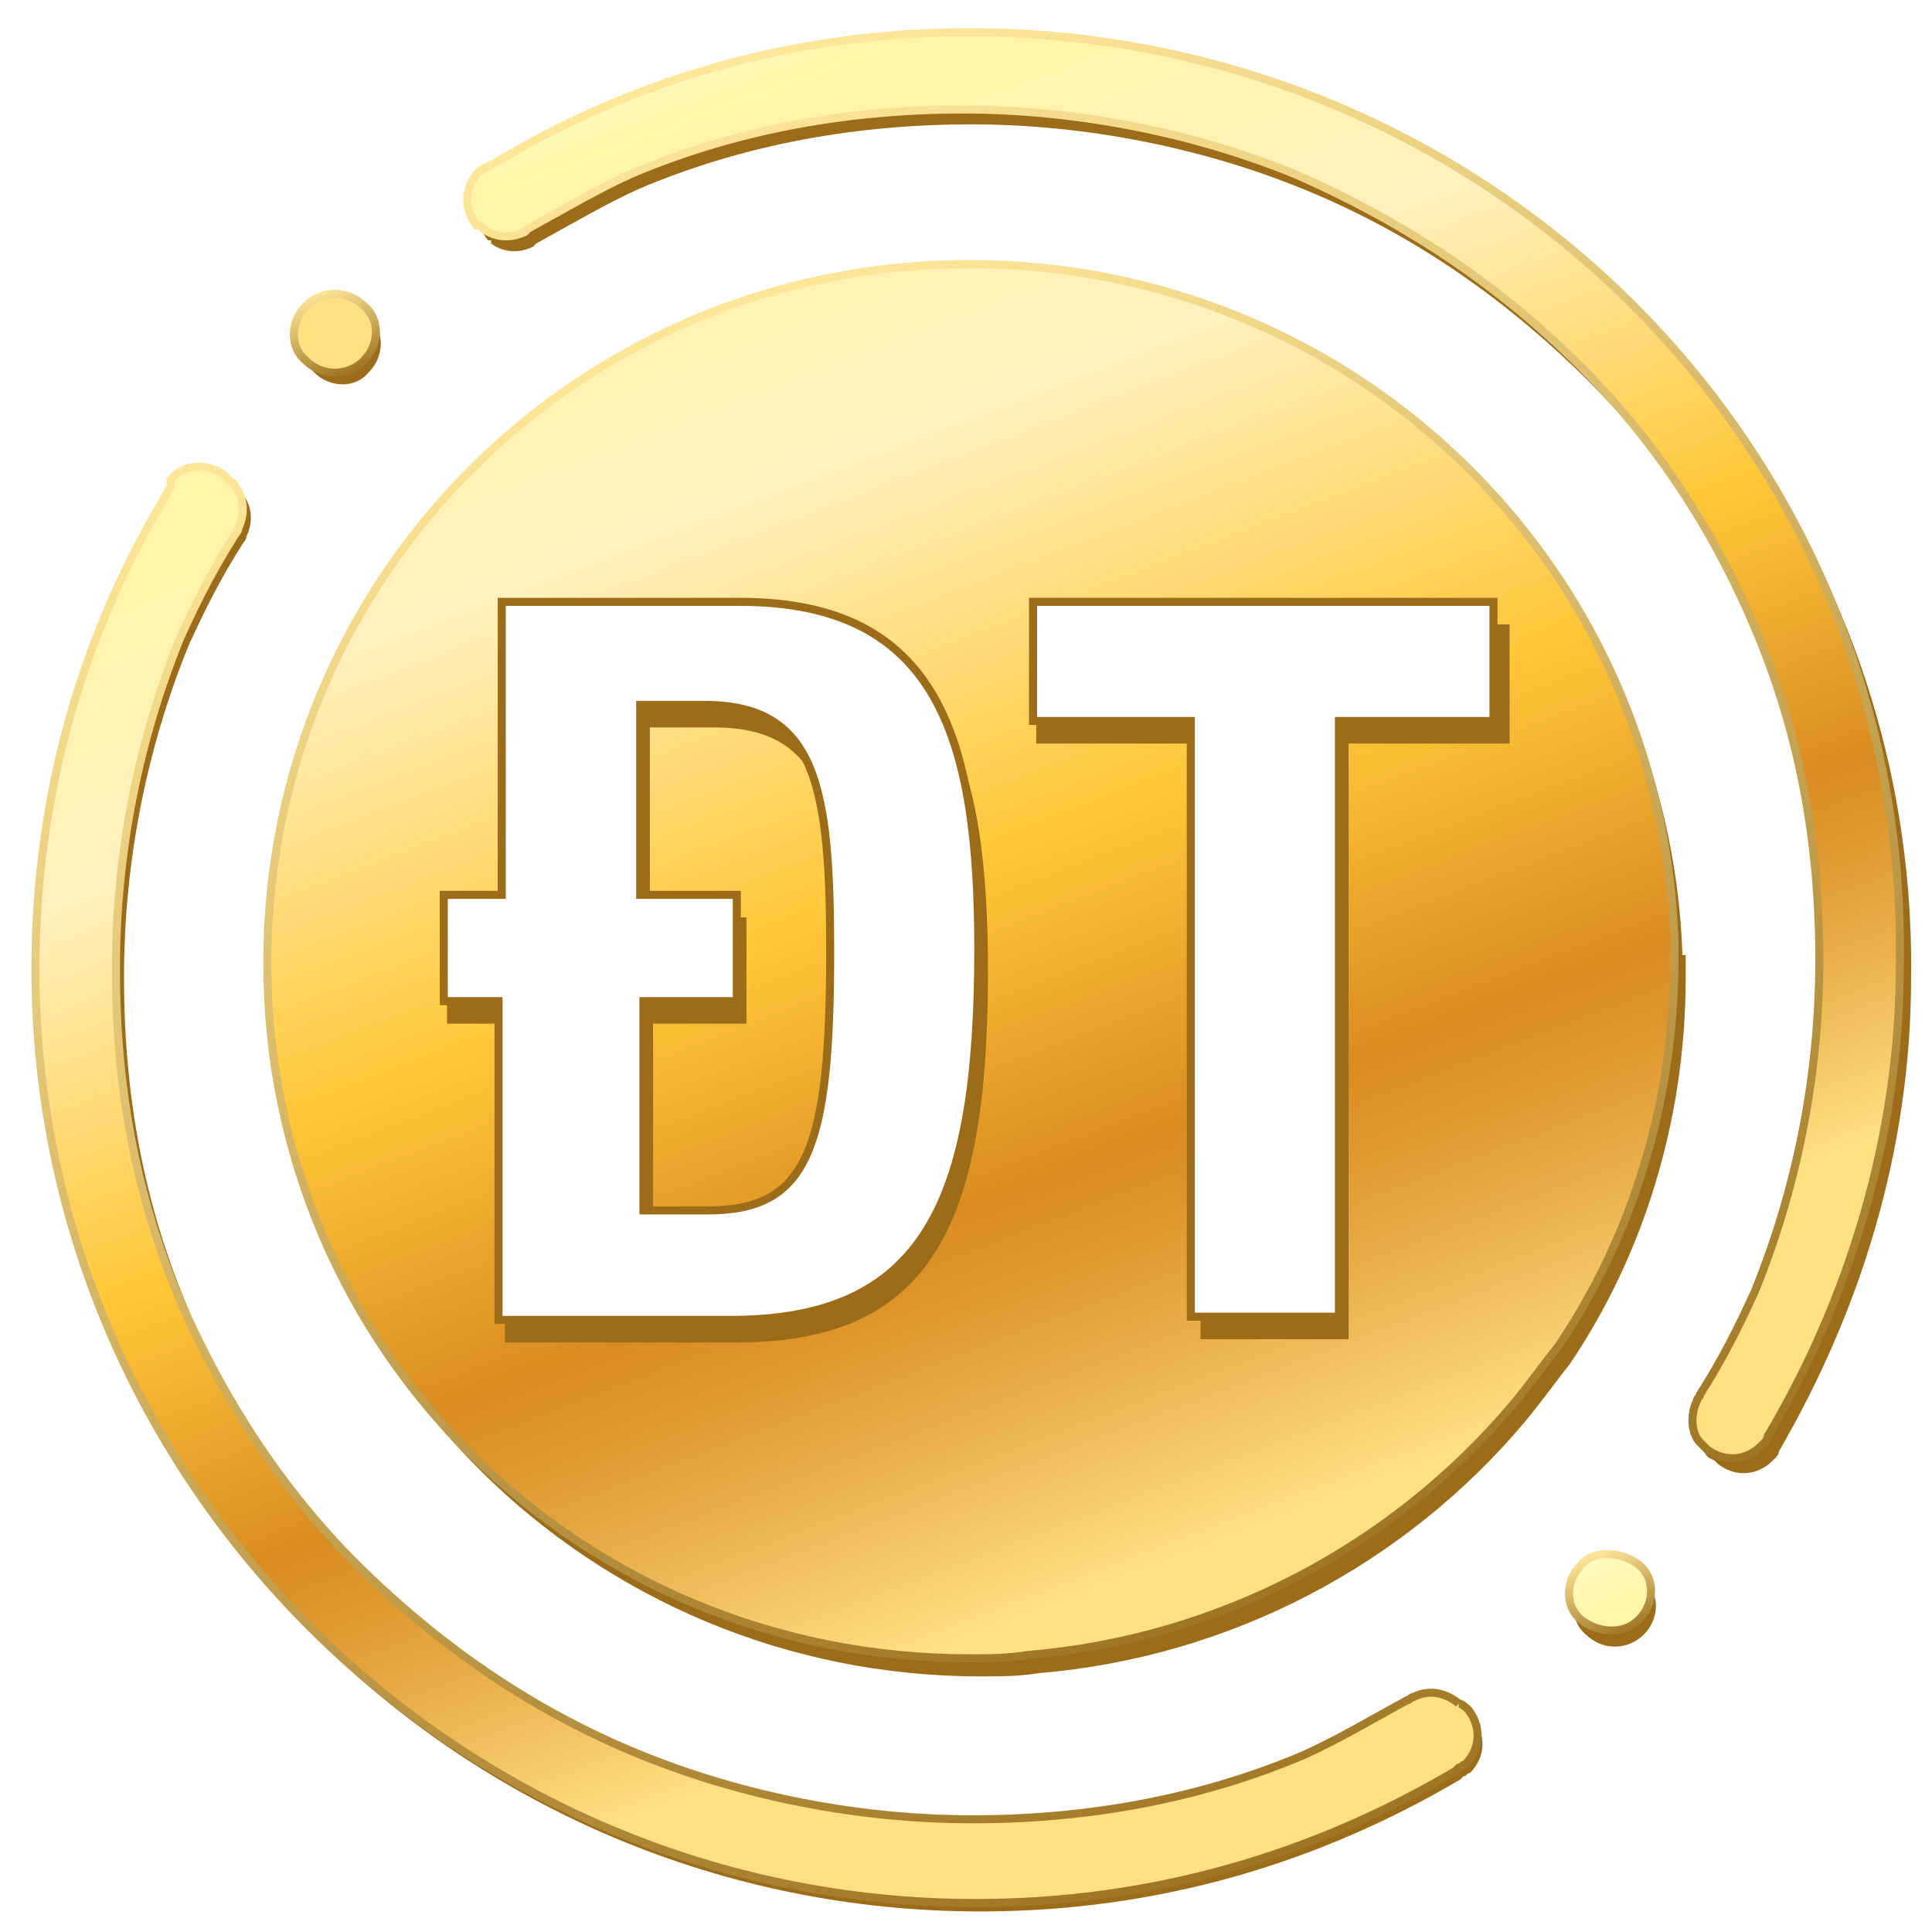 <svg xmlns:xlink="http://www.w3.org/1999/xlink" data-type="color" xmlns="http://www.w3.org/2000/svg" viewBox="0 0 60 60"   fill="none" width="60"  height="60" ><defs><linearGradient id="ct-coin_svg__b" gradientUnits="userSpaceOnUse" x1="-81.355" y1="195.973" x2="-81.778" y2="197.074" gradientTransform="matrix(44.48 0 0 -44.3 3666.846 8728.15)" fill="none"><stop offset="0" stop-color="#9f7623" fill="none"></stop><stop offset="1" stop-color="#ffe799" fill="none"></stop></linearGradient><linearGradient id="ct-coin_svg__a" gradientUnits="userSpaceOnUse" x1="-81.354" y1="195.971" x2="-81.795" y2="197.119" gradientTransform="matrix(44.48 0 0 -44.3 3666.846 8728.15)" fill="none"><stop offset="0.15" stop-color="#ffe182" fill="none"></stop><stop offset="0.158" stop-color="#fddd7e" fill="none"></stop><stop offset="0.25" stop-color="#eab14c" fill="none"></stop><stop offset="0.321" stop-color="#de962d" fill="none"></stop><stop offset="0.36" stop-color="#d98c21" fill="none"></stop><stop offset="0.53" stop-color="#ffc737" fill="none"></stop><stop offset="0.75" stop-color="#fff1be" fill="none"></stop><stop offset="0.94" stop-color="#fef6a5" fill="none"></stop><stop offset="1" stop-color="#fdfdd1" fill="none"></stop></linearGradient><linearGradient id="ct-coin_svg__d" gradientUnits="userSpaceOnUse" x1="-49.94" y1="143.053" x2="-50.329" y2="144.068" gradientTransform="matrix(2.488 0 0 -2.478 173.657 404.235)" fill="none"><stop offset="0" stop-color="#9f7623" fill="none"></stop><stop offset="1" stop-color="#ffe799" fill="none"></stop></linearGradient><linearGradient id="ct-coin_svg__c" gradientUnits="userSpaceOnUse" x1="-42.026" y1="122.438" x2="-50.543" y2="144.626" gradientTransform="matrix(2.488 0 0 -2.478 173.657 404.235)" fill="none"><stop offset="0.15" stop-color="#ffe182" fill="none"></stop><stop offset="0.158" stop-color="#fddd7e" fill="none"></stop><stop offset="0.25" stop-color="#eab14c" fill="none"></stop><stop offset="0.321" stop-color="#de962d" fill="none"></stop><stop offset="0.36" stop-color="#d98c21" fill="none"></stop><stop offset="0.53" stop-color="#ffc737" fill="none"></stop><stop offset="0.75" stop-color="#fff1be" fill="none"></stop><stop offset="0.94" stop-color="#fef6a5" fill="none"></stop><stop offset="1" stop-color="#fdfdd1" fill="none"></stop></linearGradient><linearGradient id="ct-coin_svg__f" gradientUnits="userSpaceOnUse" x1="-49.945" y1="143.068" x2="-50.335" y2="144.082" gradientTransform="matrix(2.488 0 0 -2.478 134.146 365.075)" fill="none"><stop offset="0" stop-color="#9f7623" fill="none"></stop><stop offset="1" stop-color="#ffe799" fill="none"></stop></linearGradient><linearGradient id="ct-coin_svg__e" gradientUnits="userSpaceOnUse" x1="-50.056" y1="143.356" x2="-58.573" y2="165.544" gradientTransform="matrix(2.488 0 0 -2.478 134.146 365.075)" fill="none"><stop offset="0.15" stop-color="#ffe182" fill="none"></stop><stop offset="0.158" stop-color="#fddd7e" fill="none"></stop><stop offset="0.25" stop-color="#eab14c" fill="none"></stop><stop offset="0.321" stop-color="#de962d" fill="none"></stop><stop offset="0.36" stop-color="#d98c21" fill="none"></stop><stop offset="0.53" stop-color="#ffc737" fill="none"></stop><stop offset="0.75" stop-color="#fff1be" fill="none"></stop><stop offset="0.94" stop-color="#fef6a5" fill="none"></stop><stop offset="1" stop-color="#fdfdd1" fill="none"></stop></linearGradient><linearGradient id="ct-coin_svg__h" gradientUnits="userSpaceOnUse" x1="-81.502" y1="195.988" x2="-81.922" y2="197.084" gradientTransform="matrix(44.768 0 0 -44.51 3677.551 8783.702)" fill="none"><stop offset="0" stop-color="#9f7623" fill="none"></stop><stop offset="1" stop-color="#ffe799" fill="none"></stop></linearGradient><linearGradient id="ct-coin_svg__g" gradientUnits="userSpaceOnUse" x1="-81.502" y1="195.988" x2="-81.94" y2="197.13" gradientTransform="matrix(44.768 0 0 -44.51 3677.551 8783.702)" fill="none"><stop offset="0.15" stop-color="#ffe182" fill="none"></stop><stop offset="0.158" stop-color="#fddd7e" fill="none"></stop><stop offset="0.25" stop-color="#eab14c" fill="none"></stop><stop offset="0.321" stop-color="#de962d" fill="none"></stop><stop offset="0.36" stop-color="#d98c21" fill="none"></stop><stop offset="0.53" stop-color="#ffc737" fill="none"></stop><stop offset="0.75" stop-color="#fff1be" fill="none"></stop><stop offset="0.94" stop-color="#fef6a5" fill="none"></stop><stop offset="1" stop-color="#fdfdd1" fill="none"></stop></linearGradient><linearGradient id="ct-coin_svg__j" gradientUnits="userSpaceOnUse" x1="-81.421" y1="195.981" x2="-81.78" y2="196.922" gradientTransform="matrix(43.706 0 0 -43.34 3595.566 8543.065)" fill="none"><stop offset="0" stop-color="#9f7623" fill="none"></stop><stop offset="1" stop-color="#ffe799" fill="none"></stop></linearGradient><linearGradient id="ct-coin_svg__i" gradientUnits="userSpaceOnUse" x1="-81.367" y1="195.84" x2="-81.852" y2="197.109" gradientTransform="matrix(43.706 0 0 -43.34 3595.566 8543.065)" fill="none"><stop offset="0.15" stop-color="#ffe182" fill="none"></stop><stop offset="0.158" stop-color="#fddd7e" fill="none"></stop><stop offset="0.25" stop-color="#eab14c" fill="none"></stop><stop offset="0.321" stop-color="#de962d" fill="none"></stop><stop offset="0.36" stop-color="#d98c21" fill="none"></stop><stop offset="0.53" stop-color="#ffc737" fill="none"></stop><stop offset="0.75" stop-color="#fff1be" fill="none"></stop><stop offset="0.94" stop-color="#fef6a5" fill="none"></stop><stop offset="1" stop-color="#fdfdd1" fill="none"></stop></linearGradient></defs><g transform="translate(1 1)" fill="none"><g fill="#9C6C18"><path d="M29.451.462c-5.5 0-10.5 1.5-14.8 4.1-.1 0-.1.1-.2.1-.2 0-.2.1-.2.1-.5.5-.5 1.2-.1 1.7h.1v.1c.4.3.9.3 1.3.1l.1-.1c1.1-.6 2.1-1.2 3.2-1.7 3.3-1.4 6.8-2 10.3-2s7.1.7 10.3 2 6 3.2 8.5 5.6 4.4 5.2 5.8 8.5c1.4 3.3 2 6.7 2 10.3s-.7 7.1-2 10.3c-.5 1.1-1 2.1-1.7 3.2 0 .1-.1.1-.1.2-.2.4-.2 1 .1 1.3l.2.1.1.1c.5.4 1.2.4 1.7-.1l.1-.1c.1-.1.1-.2.1-.2 2.5-4.3 4.1-9.3 4.1-14.7.2-16-12.8-28.9-28.9-28.9m18.8 47.6c-.5.5-.5 1.3 0 1.7.5.5 1.3.5 1.8 0s.5-1.3 0-1.7c-.5-.4-1.3-.4-1.8 0m-37.8-37.5c.5-.5.5-1.3 0-1.7s-1.2-.5-1.7 0-.5 1.2 0 1.7 1.3.5 1.7 0m34.1 41.7c-.5-.4-1-.4-1.4-.2-.1 0-.1.1-.2.1-1.1.6-2.1 1.2-3.2 1.7-3.3 1.4-6.8 2-10.3 2s-7.1-.7-10.3-2-6.1-3.3-8.6-5.7-4.4-5.2-5.7-8.5c-1.4-3.3-2-6.7-2-10.3s.7-7.1 2-10.3c.5-1.1 1-2.1 1.7-3.2 0 0 .1-.1.1-.2.2-.4.2-.9-.1-1.3 0-.1-.1-.1-.2-.2l-.2-.2c-.5-.3-1.2-.3-1.6.2-.1.1-.1.1-.1.2s-.1.1-.1.2c-2.6 4.3-4.1 9.3-4.1 14.8 0 16 13.1 29 29.2 29 5.5 0 10.5-1.5 14.9-4.1l.1-.1c.1 0 .1-.1.2-.1.5-.5.5-1.2.1-1.7-.1 0-.1 0-.2-.1" fill="#9C6C18"></path><path d="M51.251 28.662c-.4-11.7-10-21-21.9-21-12 0-21.8 9.7-21.8 21.7s9.8 21.7 21.9 21.7c.6 0 1.2 0 1.8-.1 6-.5 11.4-3.4 15.1-7.8.5-.6 1-1.3 1.4-1.8 2.3-3.4 3.6-7.6 3.6-12v-.7" fill="#9C6C18"></path></g><linearGradient id="ct-coin_svg__a" gradientUnits="userSpaceOnUse" x1="-81.354" y1="195.971" x2="-81.795" y2="197.119" gradientTransform="matrix(44.48 0 0 -44.3 3666.846 8728.15)" fill="none"><stop offset="0.15" stop-color="#ffe182" fill="none"></stop><stop offset="0.158" stop-color="#fddd7e" fill="none"></stop><stop offset="0.25" stop-color="#eab14c" fill="none"></stop><stop offset="0.321" stop-color="#de962d" fill="none"></stop><stop offset="0.36" stop-color="#d98c21" fill="none"></stop><stop offset="0.53" stop-color="#ffc737" fill="none"></stop><stop offset="0.75" stop-color="#fff1be" fill="none"></stop><stop offset="0.94" stop-color="#fef6a5" fill="none"></stop><stop offset="1" stop-color="#fdfdd1" fill="none"></stop></linearGradient><linearGradient id="ct-coin_svg__b" gradientUnits="userSpaceOnUse" x1="-81.355" y1="195.973" x2="-81.778" y2="197.074" gradientTransform="matrix(44.48 0 0 -44.3 3666.846 8728.15)" fill="none"><stop offset="0" stop-color="#9f7623" fill="none"></stop><stop offset="1" stop-color="#ffe799" fill="none"></stop></linearGradient><path fill="url(&quot;#ct-coin_svg__a&quot;)" stroke="url(&quot;#ct-coin_svg__b&quot;)" stroke-width="0.25px" d="M29.1 0c-5.5 0-10.5 1.5-14.8 4.1-.1 0-.1.1-.2.1s-.1.1-.2.1c-.5.5-.5 1.2-.1 1.7h.1l.1.1c.4.3.9.3 1.3.1l.1-.1c1.1-.6 2.1-1.2 3.2-1.7 3.3-1.4 6.8-2 10.3-2s7.1.7 10.3 2c3.2 1.4 6 3.2 8.5 5.6s4.4 5.2 5.8 8.5c1.4 3.3 2 6.7 2 10.3s-.7 7.1-2 10.3c-.5 1.1-1 2.1-1.7 3.2 0 .1-.1.1-.1.2-.2.4-.2 1 .1 1.3l.1.1.1.1c.5.4 1.2.4 1.7-.1l.1-.1c.1-.1.1-.2.1-.2C56.4 39.4 58 34.3 58 29c.3-16.1-12.8-29-28.9-29"></path><linearGradient id="ct-coin_svg__c" gradientUnits="userSpaceOnUse" x1="-42.026" y1="122.438" x2="-50.543" y2="144.626" gradientTransform="matrix(2.488 0 0 -2.478 173.657 404.235)" fill="none"><stop offset="0.15" stop-color="#ffe182" fill="none"></stop><stop offset="0.158" stop-color="#fddd7e" fill="none"></stop><stop offset="0.25" stop-color="#eab14c" fill="none"></stop><stop offset="0.321" stop-color="#de962d" fill="none"></stop><stop offset="0.36" stop-color="#d98c21" fill="none"></stop><stop offset="0.53" stop-color="#ffc737" fill="none"></stop><stop offset="0.75" stop-color="#fff1be" fill="none"></stop><stop offset="0.94" stop-color="#fef6a5" fill="none"></stop><stop offset="1" stop-color="#fdfdd1" fill="none"></stop></linearGradient><linearGradient id="ct-coin_svg__d" gradientUnits="userSpaceOnUse" x1="-49.94" y1="143.053" x2="-50.329" y2="144.068" gradientTransform="matrix(2.488 0 0 -2.478 173.657 404.235)" fill="none"><stop offset="0" stop-color="#9f7623" fill="none"></stop><stop offset="1" stop-color="#ffe799" fill="none"></stop></linearGradient><path fill="url(&quot;#ct-coin_svg__c&quot;)" stroke="url(&quot;#ct-coin_svg__d&quot;)" stroke-width="0.25px" d="M48.1 47.6c-.5.5-.5 1.3 0 1.7s1.3.5 1.8 0 .5-1.3 0-1.7-1.4-.5-1.8 0"></path><linearGradient id="ct-coin_svg__e" gradientUnits="userSpaceOnUse" x1="-50.056" y1="143.356" x2="-58.573" y2="165.544" gradientTransform="matrix(2.488 0 0 -2.478 134.146 365.075)" fill="none"><stop offset="0.15" stop-color="#ffe182" fill="none"></stop><stop offset="0.158" stop-color="#fddd7e" fill="none"></stop><stop offset="0.25" stop-color="#eab14c" fill="none"></stop><stop offset="0.321" stop-color="#de962d" fill="none"></stop><stop offset="0.36" stop-color="#d98c21" fill="none"></stop><stop offset="0.53" stop-color="#ffc737" fill="none"></stop><stop offset="0.75" stop-color="#fff1be" fill="none"></stop><stop offset="0.94" stop-color="#fef6a5" fill="none"></stop><stop offset="1" stop-color="#fdfdd1" fill="none"></stop></linearGradient><linearGradient id="ct-coin_svg__f" gradientUnits="userSpaceOnUse" x1="-49.945" y1="143.068" x2="-50.335" y2="144.082" gradientTransform="matrix(2.488 0 0 -2.478 134.146 365.075)" fill="none"><stop offset="0" stop-color="#9f7623" fill="none"></stop><stop offset="1" stop-color="#ffe799" fill="none"></stop></linearGradient><path fill="url(&quot;#ct-coin_svg__e&quot;)" stroke="url(&quot;#ct-coin_svg__f&quot;)" stroke-width="0.25px" d="M10.3 10.2c.5-.5.5-1.3 0-1.7C9.8 8 9 8 8.5 8.5s-.5 1.3 0 1.7c.5.5 1.3.5 1.8 0"></path><linearGradient id="ct-coin_svg__g" gradientUnits="userSpaceOnUse" x1="-81.502" y1="195.988" x2="-81.94" y2="197.13" gradientTransform="matrix(44.768 0 0 -44.51 3677.551 8783.702)" fill="none"><stop offset="0.15" stop-color="#ffe182" fill="none"></stop><stop offset="0.158" stop-color="#fddd7e" fill="none"></stop><stop offset="0.25" stop-color="#eab14c" fill="none"></stop><stop offset="0.321" stop-color="#de962d" fill="none"></stop><stop offset="0.36" stop-color="#d98c21" fill="none"></stop><stop offset="0.53" stop-color="#ffc737" fill="none"></stop><stop offset="0.75" stop-color="#fff1be" fill="none"></stop><stop offset="0.94" stop-color="#fef6a5" fill="none"></stop><stop offset="1" stop-color="#fdfdd1" fill="none"></stop></linearGradient><linearGradient id="ct-coin_svg__h" gradientUnits="userSpaceOnUse" x1="-81.502" y1="195.988" x2="-81.922" y2="197.084" gradientTransform="matrix(44.768 0 0 -44.51 3677.551 8783.702)" fill="none"><stop offset="0" stop-color="#9f7623" fill="none"></stop><stop offset="1" stop-color="#ffe799" fill="none"></stop></linearGradient><path fill="url(&quot;#ct-coin_svg__g&quot;)" stroke="url(&quot;#ct-coin_svg__h&quot;)" stroke-width="0.25px" d="M44.3 51.9h0c-.5-.4-1-.4-1.4-.2-.1 0-.1.1-.2.1-1.1.6-2.1 1.2-3.2 1.7-3.3 1.4-6.8 2-10.3 2s-7.1-.7-10.3-2-6-3.2-8.5-5.6-4.4-5.3-5.8-8.5c-1.4-3.3-2-6.7-2-10.3s.7-7.1 2-10.3c.5-1.1 1-2.1 1.7-3.2 0 0 .1-.1.1-.2.2-.4.2-.9-.1-1.3 0-.1-.1-.1-.2-.2l-.2-.2c-.5-.3-1.2-.3-1.6.2v.2c0 .1-.1.1-.1.2C1.6 18.6.1 23.6.1 29.1c0 15.9 13.1 29 29.2 29 5.5 0 10.5-1.5 14.9-4.1l.1-.1c.1 0 .1-.1.2-.1.5-.5.5-1.2.1-1.7-.2-.2-.3-.2-.3-.2"></path><linearGradient id="ct-coin_svg__i" gradientUnits="userSpaceOnUse" x1="-81.367" y1="195.84" x2="-81.852" y2="197.109" gradientTransform="matrix(43.706 0 0 -43.34 3595.566 8543.065)" fill="none"><stop offset="0.15" stop-color="#ffe182" fill="none"></stop><stop offset="0.158" stop-color="#fddd7e" fill="none"></stop><stop offset="0.25" stop-color="#eab14c" fill="none"></stop><stop offset="0.321" stop-color="#de962d" fill="none"></stop><stop offset="0.36" stop-color="#d98c21" fill="none"></stop><stop offset="0.53" stop-color="#ffc737" fill="none"></stop><stop offset="0.75" stop-color="#fff1be" fill="none"></stop><stop offset="0.94" stop-color="#fef6a5" fill="none"></stop><stop offset="1" stop-color="#fdfdd1" fill="none"></stop></linearGradient><linearGradient id="ct-coin_svg__j" gradientUnits="userSpaceOnUse" x1="-81.421" y1="195.981" x2="-81.78" y2="196.922" gradientTransform="matrix(43.706 0 0 -43.34 3595.566 8543.065)" fill="none"><stop offset="0" stop-color="#9f7623" fill="none"></stop><stop offset="1" stop-color="#ffe799" fill="none"></stop></linearGradient><path fill="url(&quot;#ct-coin_svg__i&quot;)" stroke="url(&quot;#ct-coin_svg__j&quot;)" stroke-width="0.25px" d="M51 28.2c-.4-11.7-10-21-21.9-21C17 7.2 7.3 16.9 7.3 28.9S17 50.5 29.1 50.5c.6 0 1.2 0 1.8-.1 6-.5 11.4-3.4 15.1-7.8.5-.6 1-1.3 1.4-1.8 2.3-3.4 3.6-7.6 3.6-12v-.6"></path><path fill="#9C6C18" d="M45.882 18.391v3.7h-5v18.5h-4.6v-18.5h-5.1v-3.7zm-31.2 12.4h-1.8v-3.3h1.8v-9.1h7.5c6.3 0 7.5 4.3 7.5 10.8 0 7.9-1.8 11.5-7.8 11.5h-7.2v-9.9zm4.6-3.3h2.9v3.3h-2.9v6.5h2c3.2 0 3.8-1.9 3.8-8 0-5.1-.4-7.7-3.9-7.7h-2v5.9h.1z"></path><path d="M14.482 30.091h-1.7v-3.3h1.8v-9.1h7.4c6.2 0 7.4 4.3 7.4 10.8 0 7.9-1.7 11.5-7.7 11.5h-7.2v-9.9h0zm4.5-3.3h2.9v3.3h-2.9v6.5h2c3.1 0 3.8-1.9 3.8-8 0-5.1-.4-7.7-3.9-7.7h-2v5.9h.1zm26.4-9.1v3.7h-4.8v18.5h-4.6v-18.5h-4.9v-3.7z" fill="#FFFFFF" stroke="#9C6C18" stroke-width="0.25px"></path></g></svg>